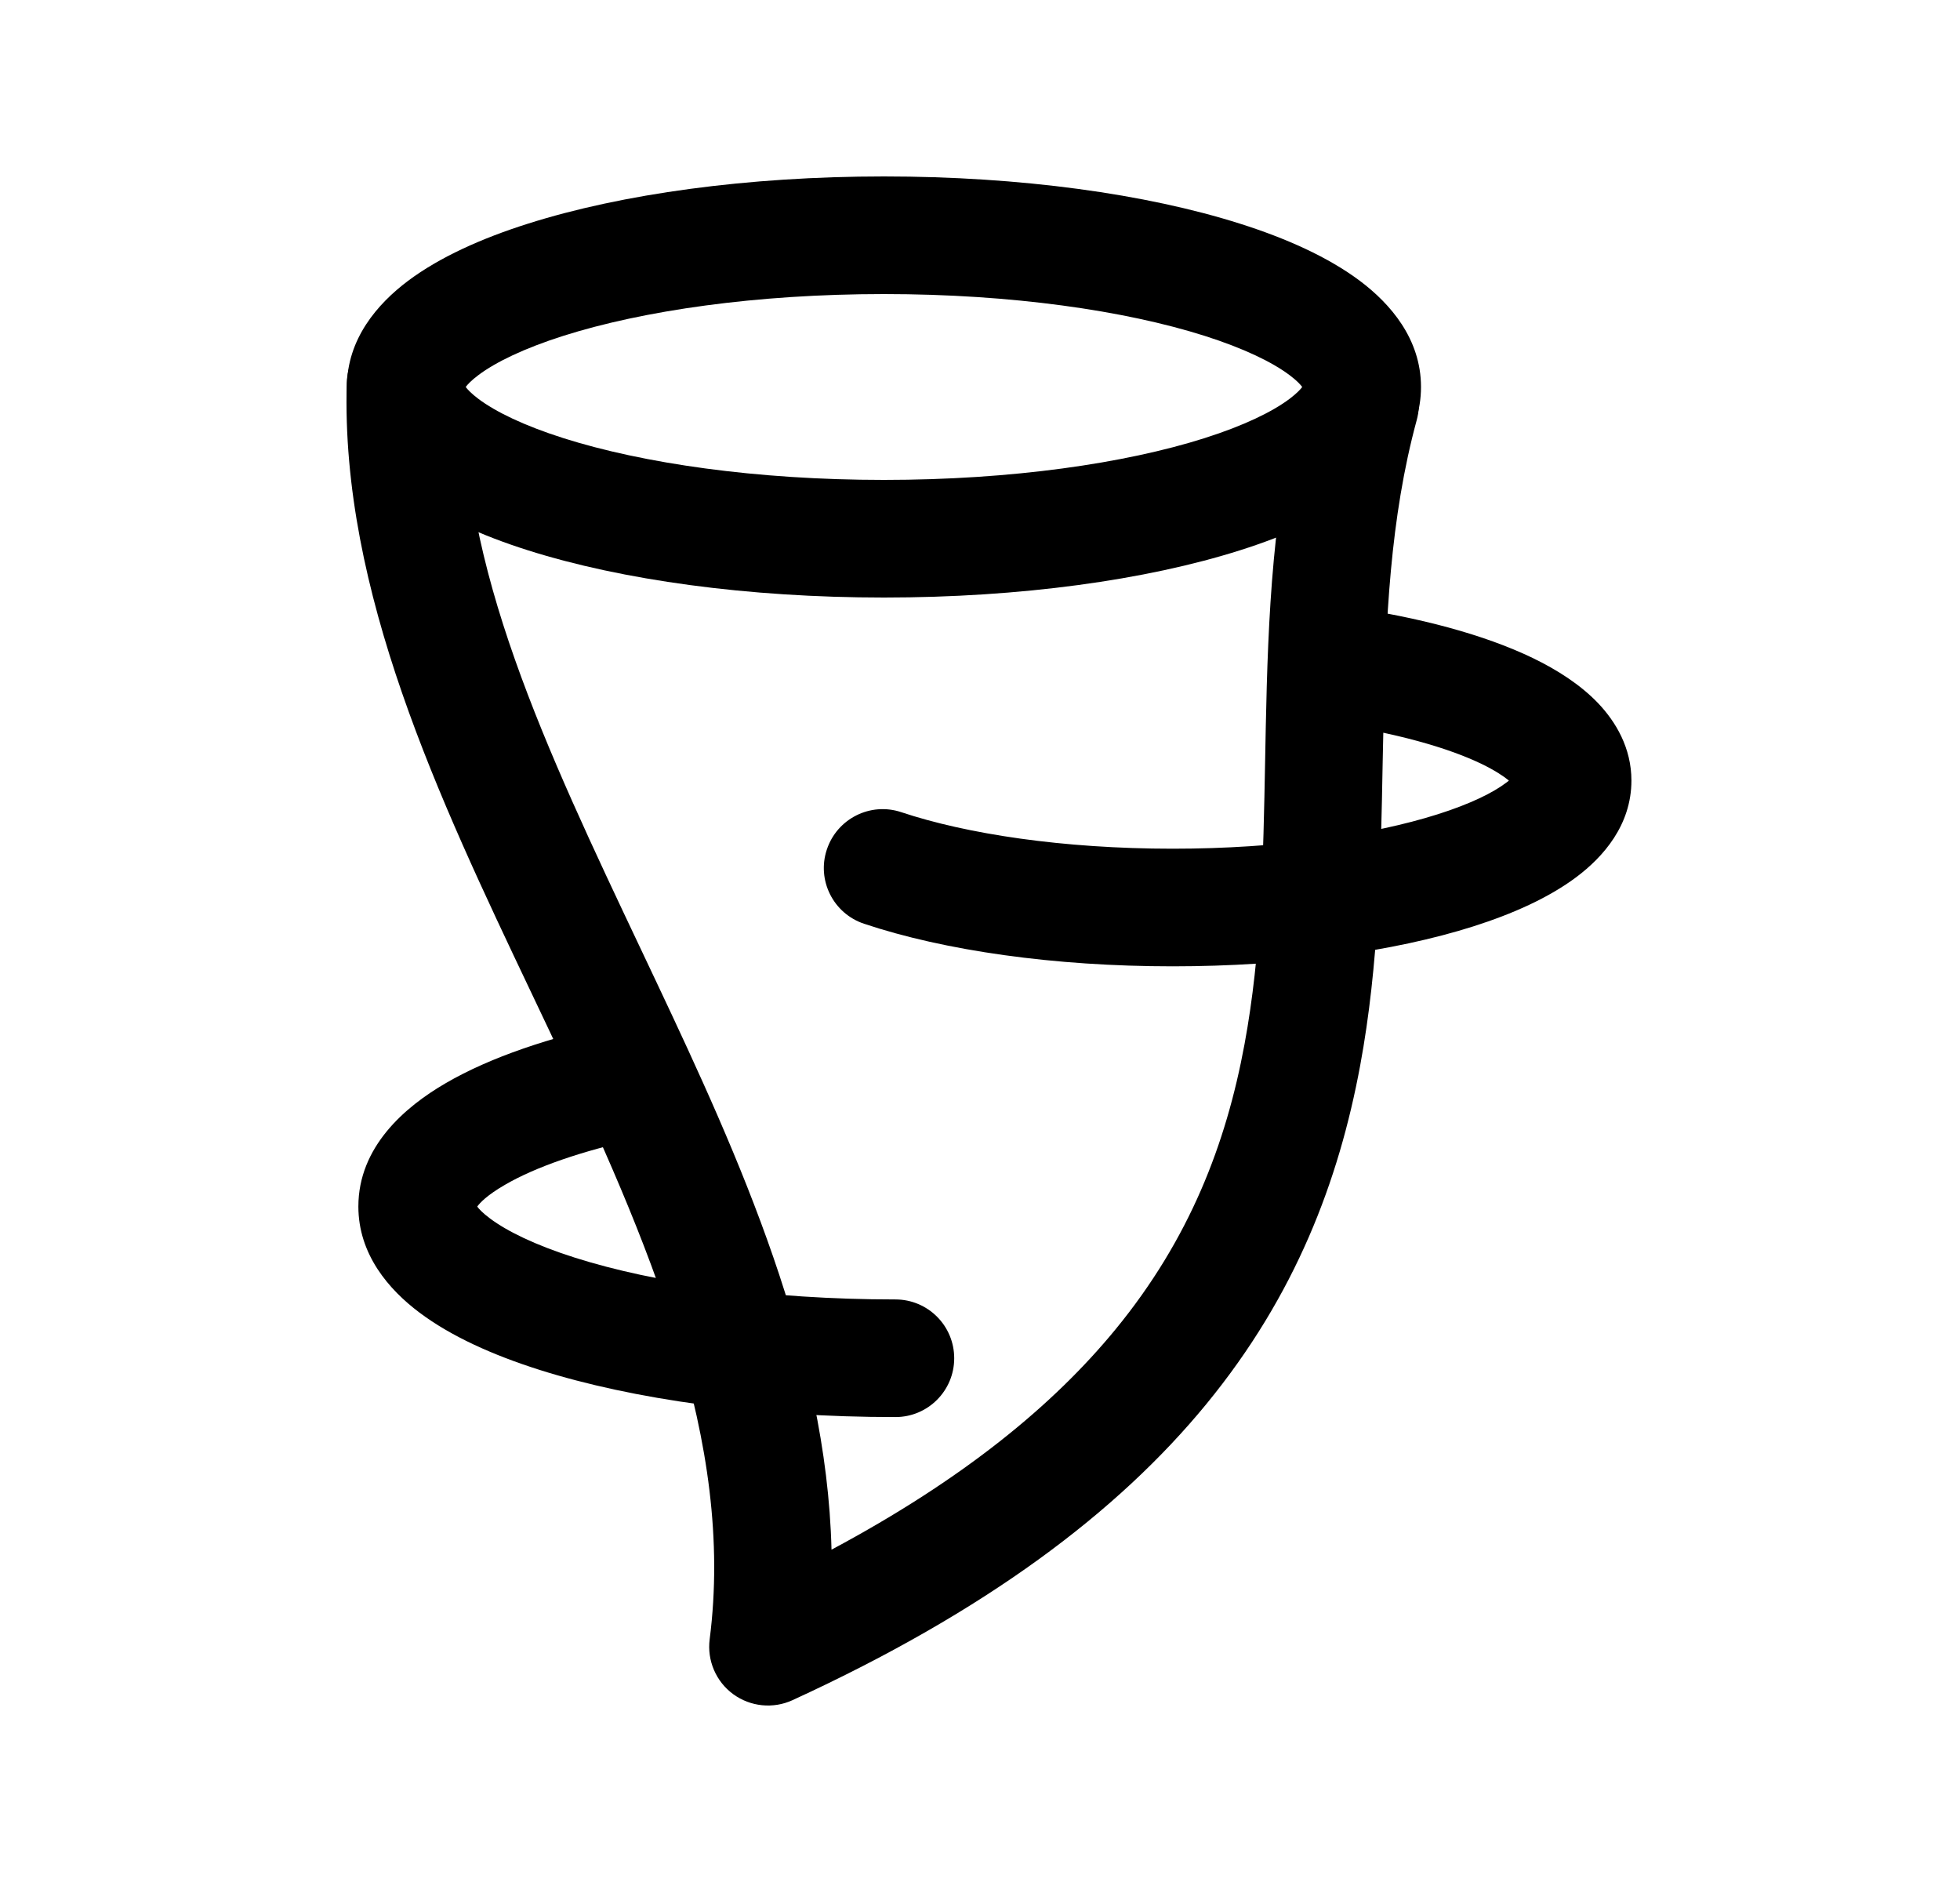 <svg width="25" height="24" viewBox="0 0 25 24" fill="none" xmlns="http://www.w3.org/2000/svg">
<path fill-rule="evenodd" clip-rule="evenodd" d="M6.735 2.852C7.93 2.473 9.535 2.25 11.275 2.25C13.015 2.25 14.62 2.473 15.815 2.852C16.409 3.04 16.943 3.28 17.346 3.582C17.735 3.874 18.125 4.323 18.125 4.935C18.125 5.547 17.735 5.996 17.346 6.288C16.943 6.59 16.409 6.83 15.815 7.018C14.62 7.397 13.015 7.62 11.275 7.62C9.535 7.62 7.93 7.397 6.735 7.018C6.141 6.83 5.607 6.59 5.204 6.288C4.815 5.996 4.425 5.547 4.425 4.935C4.425 4.323 4.815 3.874 5.204 3.582C5.607 3.28 6.141 3.04 6.735 2.852ZM5.92 4.968C5.92 4.968 5.921 4.967 5.921 4.965C5.921 4.967 5.921 4.968 5.92 4.968ZM5.94 4.935C5.963 4.904 6.01 4.852 6.104 4.782C6.319 4.621 6.678 4.444 7.188 4.282C8.201 3.961 9.646 3.75 11.275 3.75C12.904 3.75 14.349 3.961 15.362 4.282C15.872 4.444 16.231 4.621 16.446 4.782C16.54 4.852 16.587 4.904 16.61 4.935C16.587 4.966 16.54 5.017 16.446 5.088C16.231 5.249 15.872 5.426 15.362 5.588C14.349 5.909 12.904 6.12 11.275 6.12C9.646 6.12 8.201 5.909 7.188 5.588C6.678 5.426 6.319 5.249 6.104 5.088C6.01 5.017 5.963 4.966 5.94 4.935ZM16.63 4.968C16.629 4.968 16.629 4.967 16.628 4.965C16.629 4.967 16.63 4.968 16.63 4.968ZM16.628 4.904C16.629 4.902 16.629 4.901 16.63 4.901C16.63 4.901 16.629 4.902 16.628 4.904ZM5.921 4.904C5.921 4.902 5.92 4.901 5.92 4.901C5.921 4.901 5.921 4.902 5.921 4.904Z" fill="black"/>
<path fill-rule="evenodd" clip-rule="evenodd" d="M16.321 8.373C16.38 7.963 16.76 7.679 17.17 7.738C18.096 7.871 18.927 8.091 19.55 8.391C19.86 8.541 20.154 8.728 20.381 8.964C20.611 9.205 20.809 9.539 20.809 9.954C20.809 10.523 20.447 10.93 20.108 11.184C19.756 11.448 19.295 11.654 18.791 11.814C17.777 12.136 16.421 12.323 14.957 12.323C13.445 12.323 12.047 12.123 11.021 11.78C10.628 11.649 10.415 11.224 10.547 10.832C10.678 10.439 11.103 10.226 11.495 10.357C12.328 10.635 13.557 10.823 14.957 10.823C16.311 10.823 17.506 10.648 18.338 10.384C18.758 10.251 19.044 10.108 19.208 9.984C19.223 9.974 19.235 9.964 19.246 9.954C19.177 9.897 19.065 9.823 18.898 9.742C18.464 9.533 17.798 9.344 16.956 9.222C16.546 9.163 16.262 8.783 16.321 8.373ZM19.326 9.873C19.326 9.873 19.325 9.875 19.323 9.878C19.324 9.875 19.325 9.873 19.326 9.873Z" fill="black"/>
<path fill-rule="evenodd" clip-rule="evenodd" d="M8.767 13.621C8.853 14.027 8.594 14.425 8.189 14.511C7.412 14.676 6.819 14.889 6.441 15.109C6.209 15.243 6.12 15.341 6.087 15.387C6.11 15.418 6.157 15.469 6.251 15.539C6.466 15.7 6.824 15.877 7.335 16.039C8.347 16.36 9.792 16.571 11.421 16.571C11.836 16.571 12.171 16.907 12.171 17.321C12.171 17.735 11.836 18.071 11.421 18.071C9.682 18.071 8.077 17.848 6.881 17.469C6.288 17.281 5.753 17.041 5.351 16.739C4.961 16.447 4.571 15.998 4.571 15.386C4.571 14.624 5.166 14.114 5.687 13.812C6.256 13.481 7.02 13.226 7.878 13.043C8.283 12.957 8.681 13.216 8.767 13.621ZM6.067 15.353C6.067 15.353 6.067 15.354 6.068 15.356C6.067 15.354 6.067 15.353 6.067 15.353Z" fill="black"/>
<path fill-rule="evenodd" clip-rule="evenodd" d="M5.195 4.155C5.609 4.167 5.935 4.513 5.923 4.927C5.856 7.209 6.957 9.535 8.178 12.112C8.242 12.248 8.306 12.383 8.371 12.52C9.436 14.774 10.542 17.219 10.606 19.762C12.294 18.86 13.441 17.913 14.229 16.952C15.175 15.799 15.639 14.586 15.874 13.316C16.09 12.15 16.113 10.958 16.137 9.693C16.139 9.555 16.142 9.415 16.145 9.275C16.174 7.881 16.23 6.408 16.624 4.961C16.733 4.561 17.145 4.325 17.545 4.434C17.945 4.543 18.18 4.955 18.071 5.355C17.731 6.605 17.673 7.911 17.645 9.306C17.642 9.446 17.639 9.587 17.636 9.729C17.613 10.975 17.589 12.294 17.349 13.589C17.077 15.056 16.526 16.517 15.388 17.904C14.256 19.284 12.576 20.548 10.109 21.681C9.861 21.795 9.571 21.765 9.351 21.604C9.132 21.443 9.017 21.175 9.052 20.904C9.375 18.383 8.293 15.866 7.015 13.161C6.934 12.99 6.853 12.819 6.771 12.647C5.6 10.183 4.345 7.541 4.423 4.883C4.436 4.469 4.781 4.143 5.195 4.155Z" fill="black"/>
</svg>